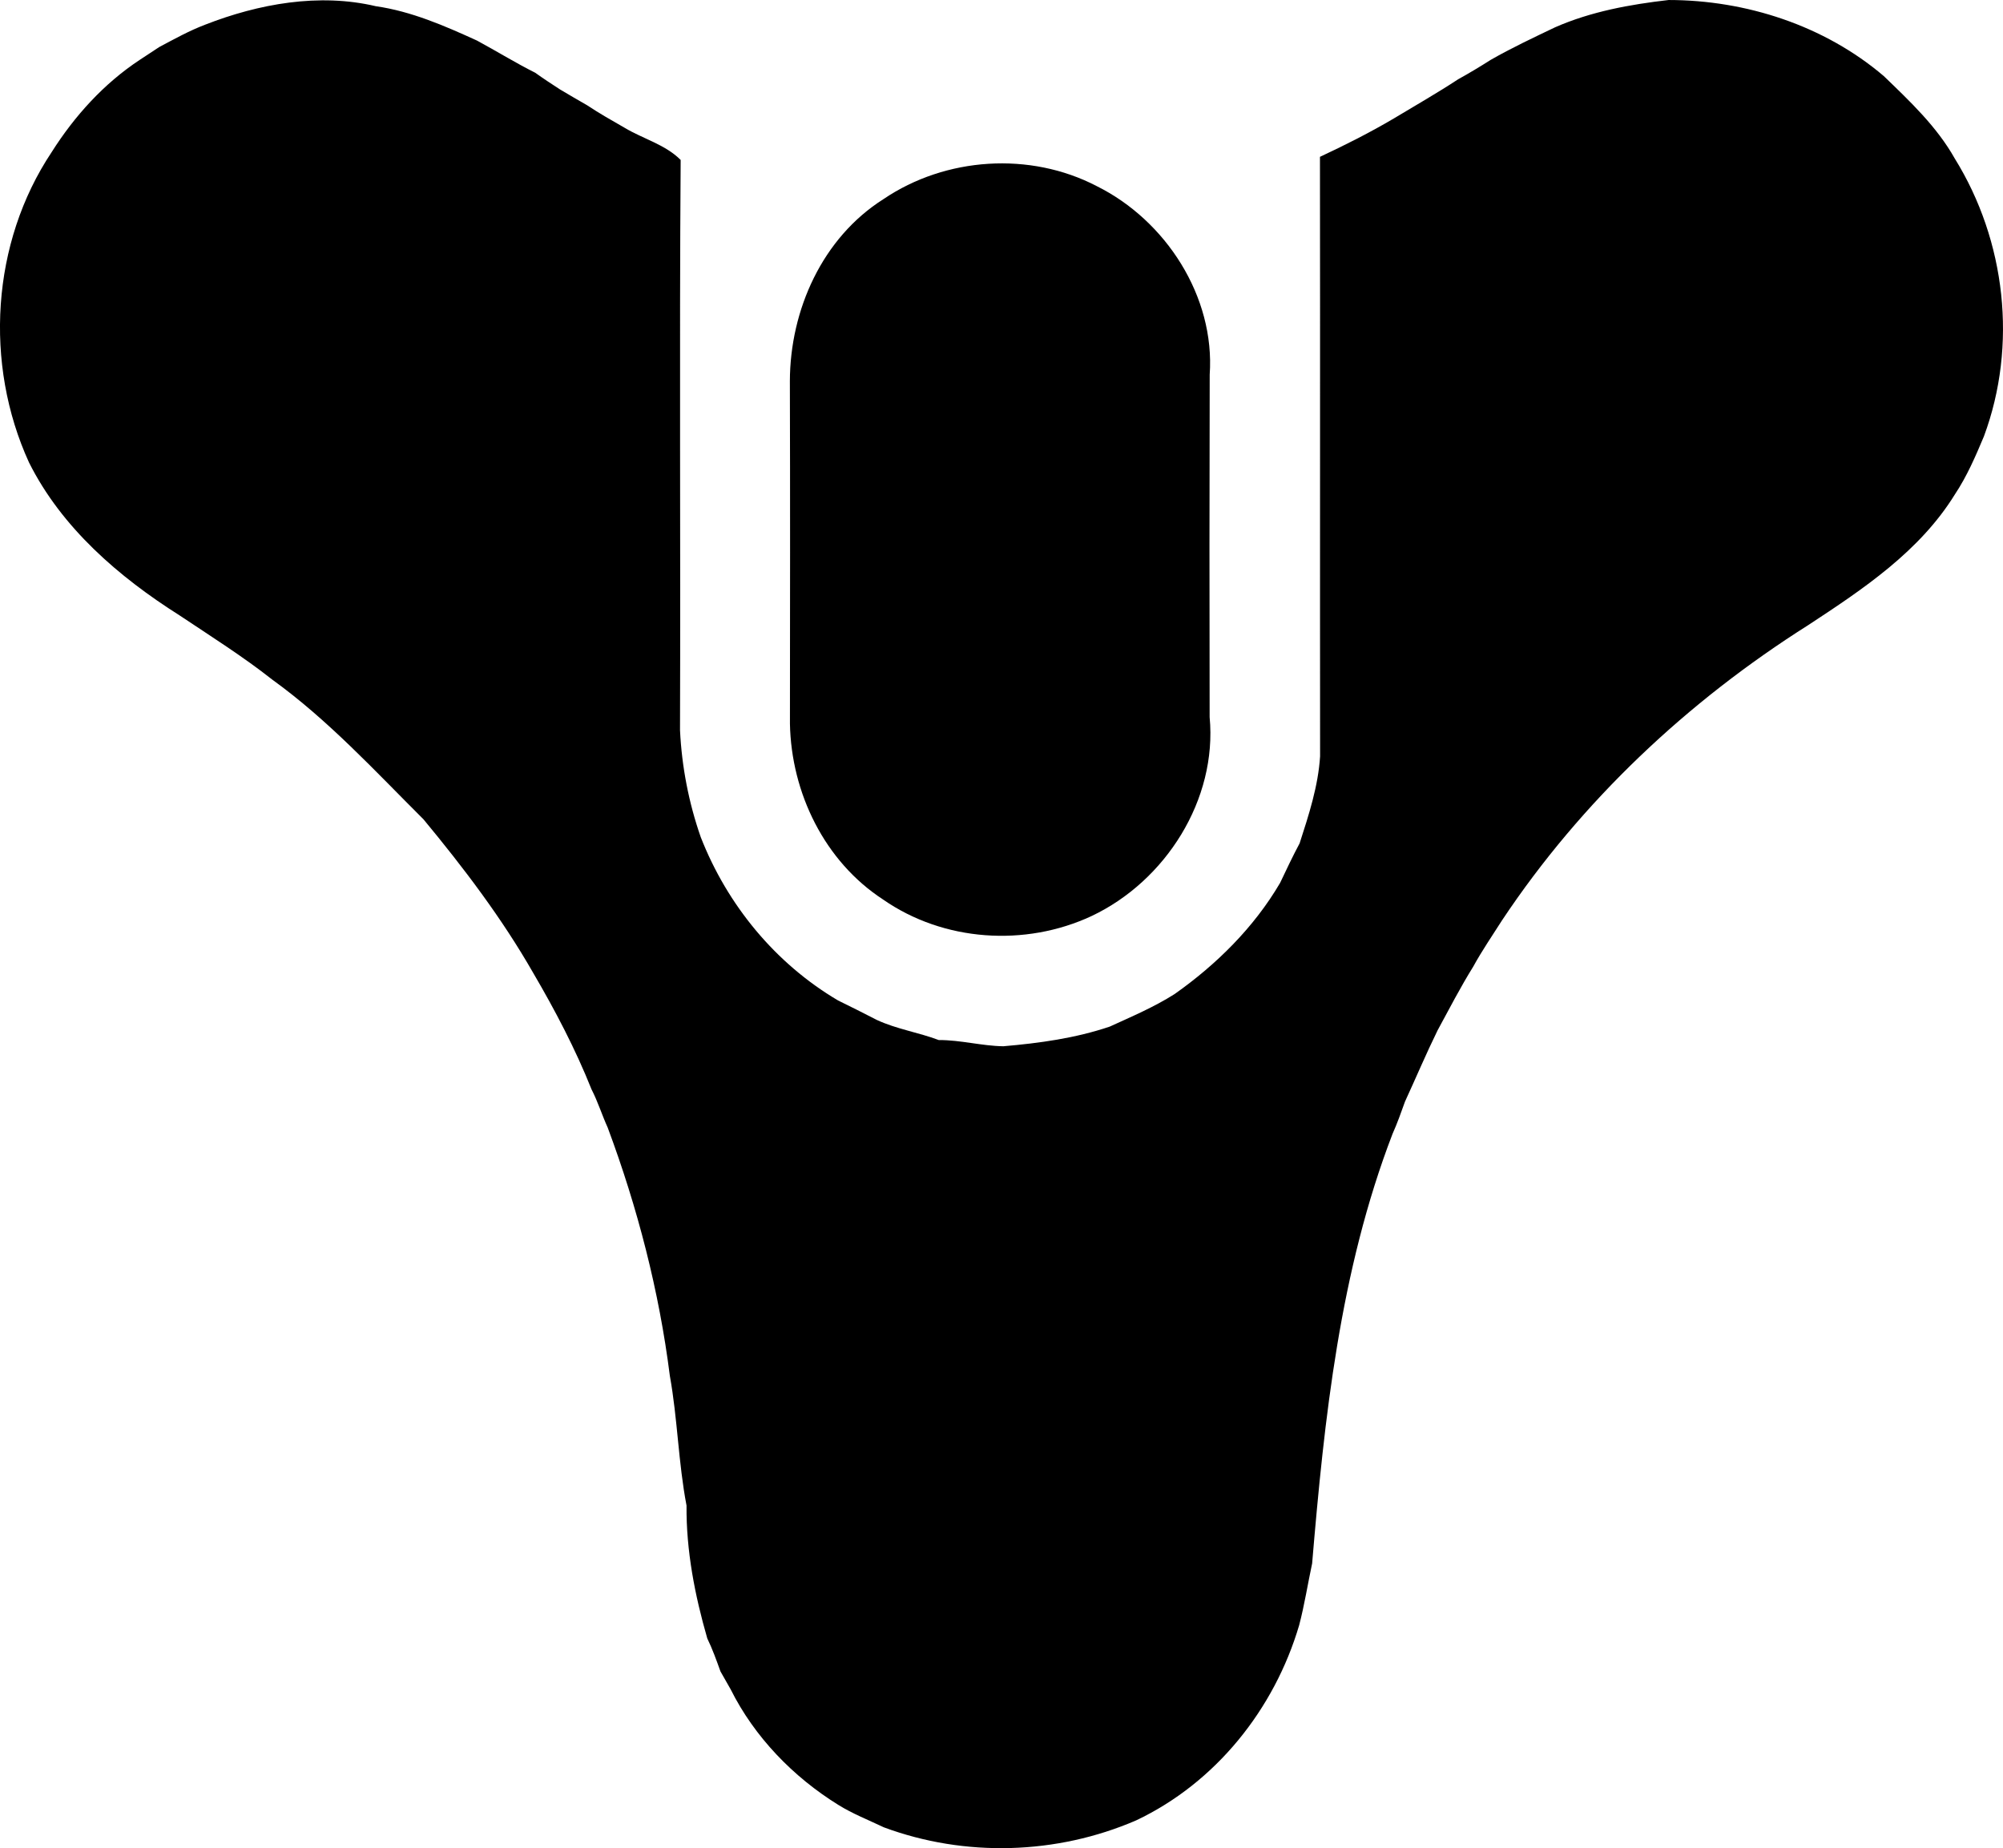 <?xml version="1.0" encoding="iso-8859-1"?>
<!-- Generator: Adobe Illustrator 16.0.0, SVG Export Plug-In . SVG Version: 6.00 Build 0)  -->
<!DOCTYPE svg PUBLIC "-//W3C//DTD SVG 1.1//EN" "http://www.w3.org/Graphics/SVG/1.1/DTD/svg11.dtd">
<svg version="1.1" id="Layer_1" xmlns="http://www.w3.org/2000/svg" xmlns:xlink="http://www.w3.org/1999/xlink" x="0px" y="0px"
	 width="309.927px" height="286.025px" viewBox="0 0 309.927 286.025" style="enable-background:new 0 0 309.927 286.025;"
	 xml:space="preserve">
<g>
	<path d="M31.769,3.81c8.28-3.23,17.6-4.92,26.38-2.85c5.5,0.79,10.64,3.03,15.66,5.32
		c3.02,1.63,5.94,3.44,9.01,4.98c1.25,0.9,2.54,1.74,3.83,2.58c1.39,0.81,2.77,1.65,4.18,2.44c1.88,1.25,3.85,2.37,5.81,3.49
		c2.86,1.72,6.28,2.58,8.68,4.98c-0.21,29.42,0,58.84-0.1,88.26c0.27,5.63,1.35,11.23,3.21,16.55
		c4.09,10.47,11.53,19.54,21.24,25.27c2,0.98,4,1.98,5.99,3.01c3.07,1.43,6.45,1.93,9.6,3.12c3.36-0.02,6.64,0.91,9.99,0.96
		c5.58-0.48,11.13-1.24,16.46-3.04c3.41-1.56,6.86-3.02,10.04-5.04c6.48-4.57,12.29-10.32,16.32-17.2c0.98-2.05,1.94-4.11,3.02-6.12
		c1.42-4.39,2.88-8.85,3.17-13.48c-0.03-30.93,0.02-61.85-0.02-92.77c3.9-1.82,7.74-3.76,11.45-5.95c3.32-2,6.69-3.92,9.93-6.05
		c1.7-0.94,3.37-1.94,5.01-2.99c3.25-1.86,6.63-3.45,10-5.06c5.56-2.44,11.56-3.53,17.56-4.22c11.97,0.01,24.1,3.94,33.29,11.77
		c4.05,3.91,8.2,7.81,10.99,12.77c7.89,12.73,9.73,28.91,4.51,42.98c-1.3,3.1-2.63,6.19-4.5,9c-5.44,8.81-14.18,14.64-22.67,20.21
		c-18.7,11.82-35.11,27.24-47.39,45.69c-1.51,2.38-3.11,4.7-4.46,7.17c-1.99,3.2-3.72,6.56-5.52,9.87
		c-1.78,3.63-3.35,7.35-5.04,11.02c-0.6,1.68-1.2,3.37-1.93,5c-8.16,21.23-10.55,44.03-12.44,66.48c-0.68,3.18-1.18,6.41-2.01,9.57
		c-3.83,12.99-12.91,24.37-25.23,30.2c-12.29,5.31-26.47,5.73-39.03,1.07c-2.36-1.13-4.81-2.08-7.04-3.47
		c-6.98-4.32-12.98-10.51-16.66-17.88c-0.52-0.93-1.05-1.86-1.58-2.78c-0.62-1.73-1.24-3.46-2.04-5.11
		c-1.93-6.68-3.27-13.59-3.21-20.56c-1.27-6.64-1.38-13.42-2.58-20.07c-1.66-13.13-5-26.04-9.62-38.43
		c-0.89-1.95-1.52-4.01-2.5-5.91c-2.49-6.24-5.61-12.19-9-17.98c-4.85-8.49-10.78-16.3-17-23.81c-7.52-7.5-14.73-15.36-23.37-21.6
		c-4.58-3.61-9.52-6.72-14.37-9.96c-9.41-5.95-18.25-13.57-23.3-23.67c-6.97-15.25-5.84-34,3.5-48.02
		c3.55-5.61,8.08-10.62,13.64-14.29c1.01-0.66,2.01-1.31,3.01-1.98C26.969,6.04,29.289,4.75,31.769,3.81z"/>
	<path d="M136.709,30.81c9.61-6.51,22.67-7.38,32.98-2.01c10.69,5.3,18.33,17.09,17.49,29.18
		c-0.04,17.66-0.05,35.33-0.01,53c1.2,12.78-6.82,25.38-18.27,30.79c-10.28,4.8-22.91,3.95-32.26-2.56
		c-9.06-5.9-14.21-16.51-14.41-27.21c0.02-17.68,0.04-35.35-0.01-53.03C122.249,47.97,127.239,36.8,136.709,30.81z"/>
</g>
</svg>
